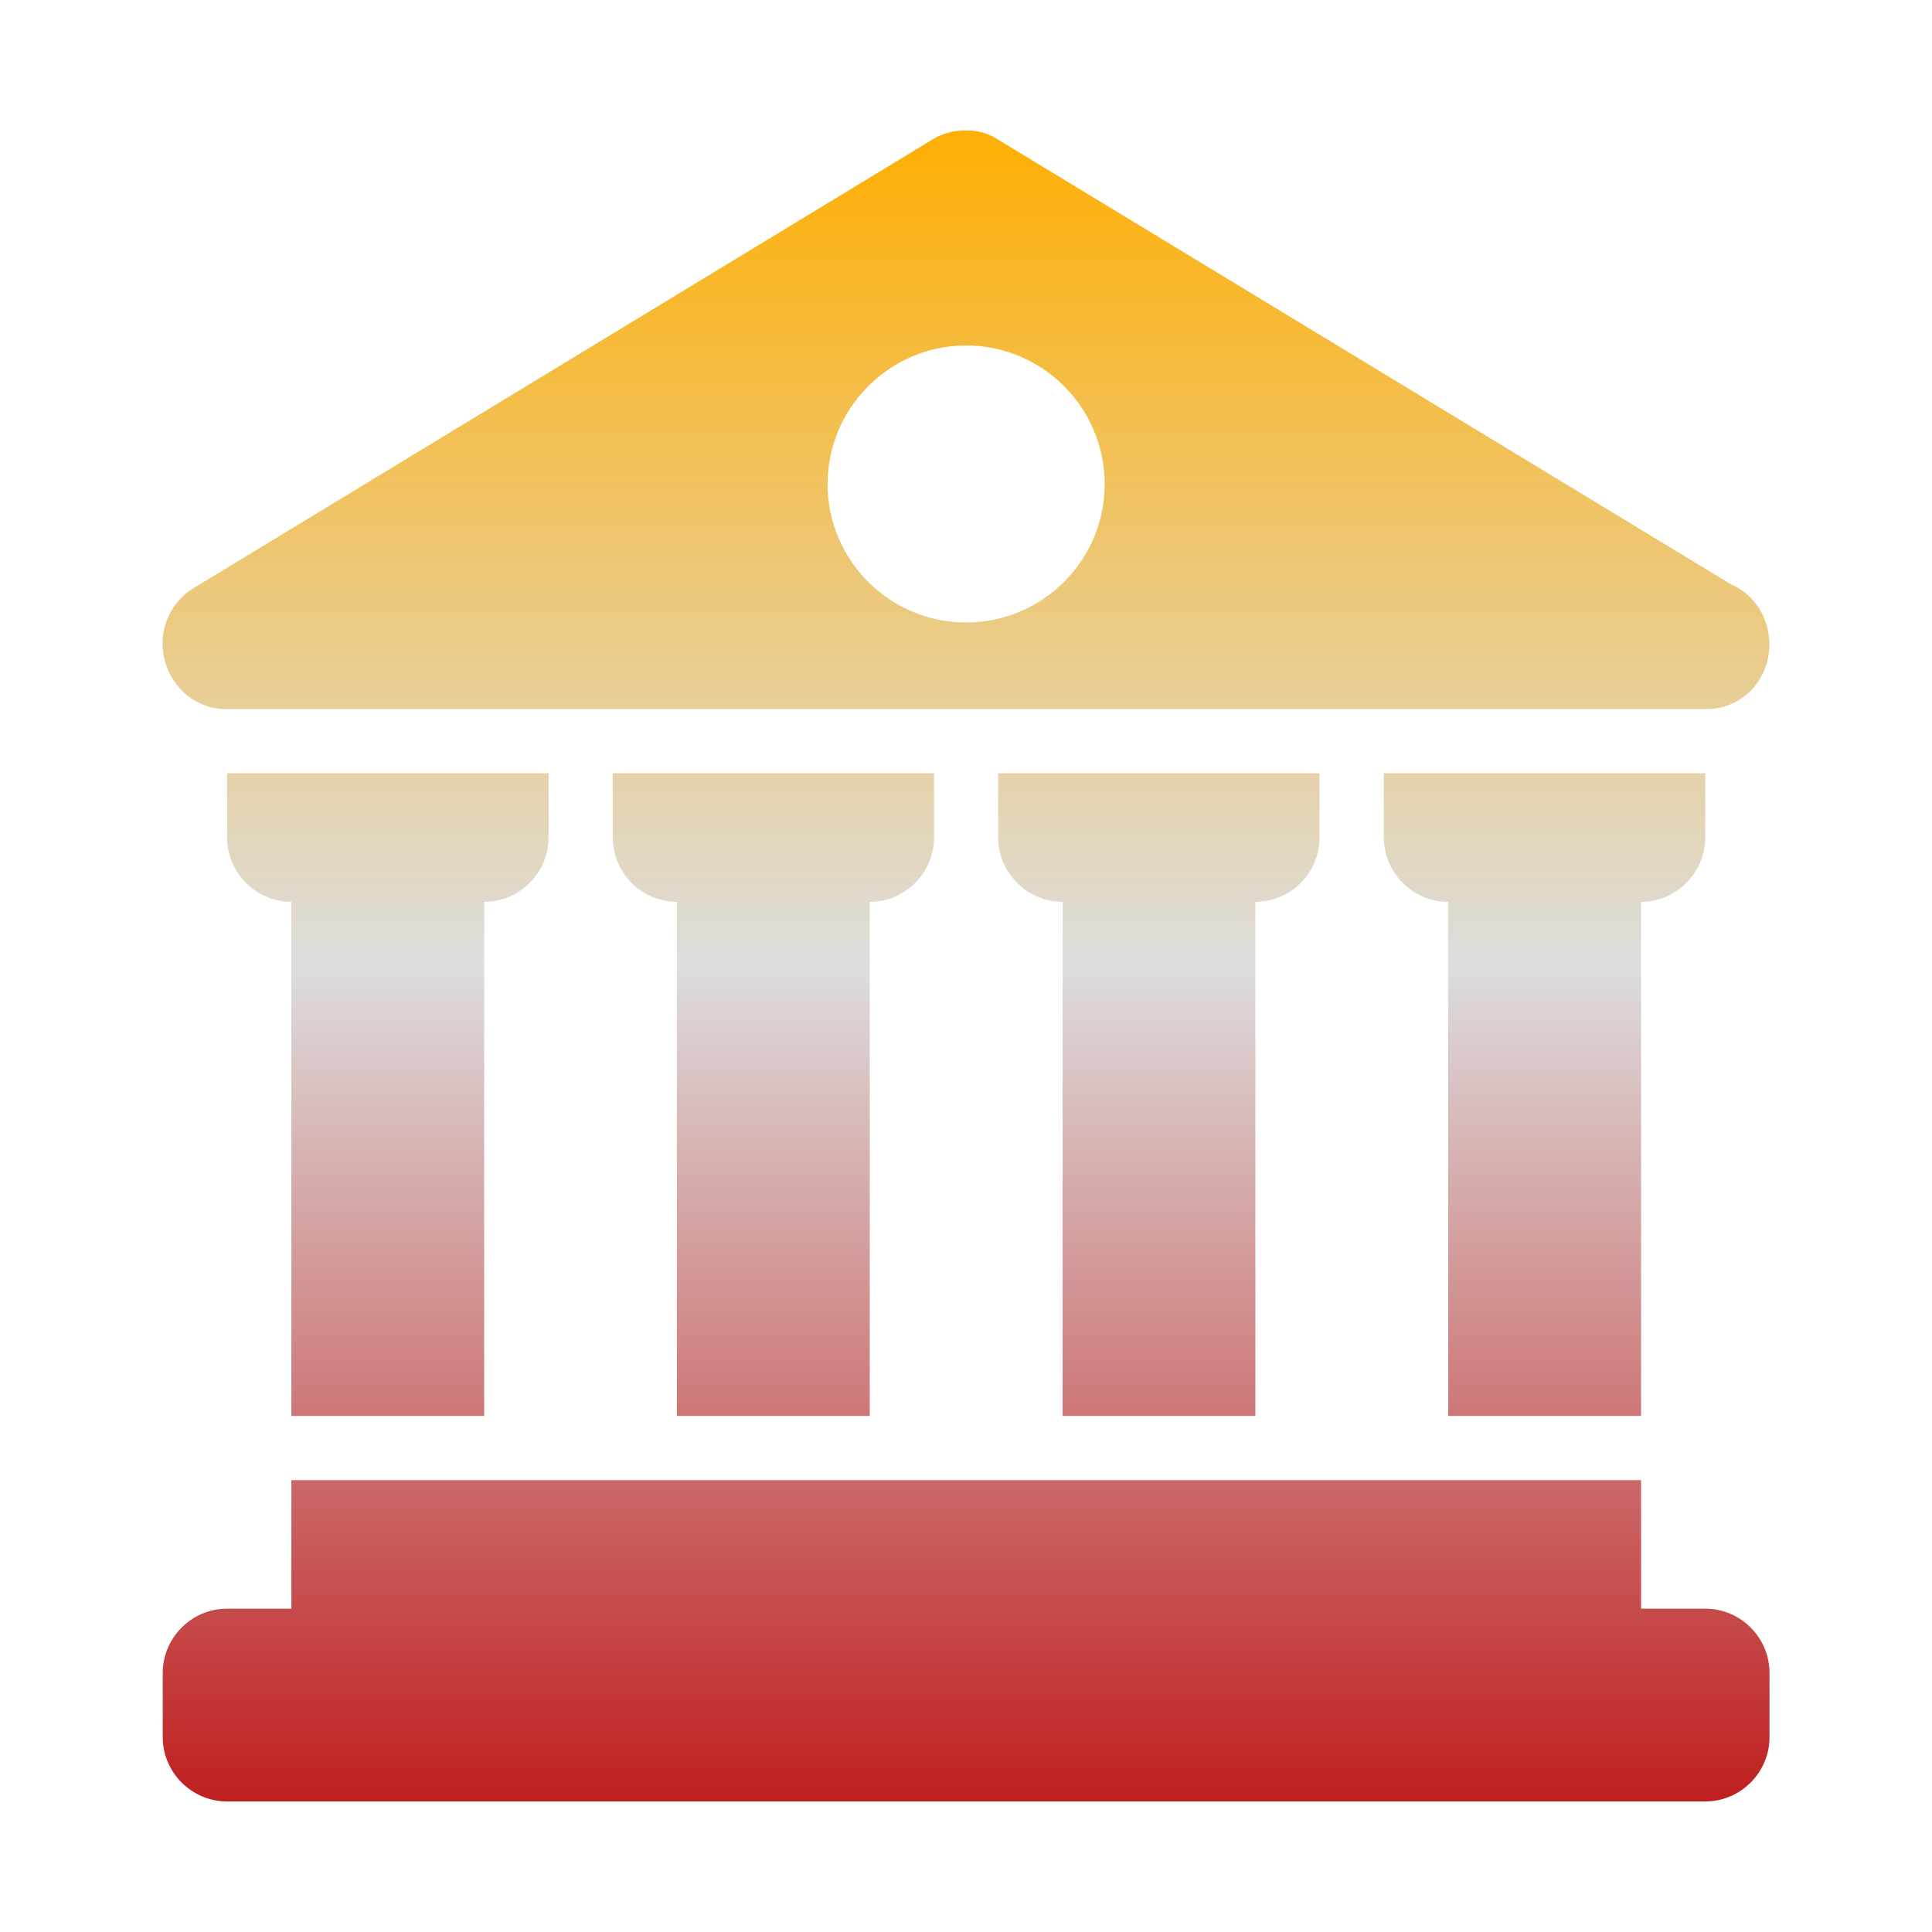 <svg xmlns="http://www.w3.org/2000/svg" xmlns:xlink="http://www.w3.org/1999/xlink" width="64px" height="64px" viewBox="0 0 64 64" version="1.1">
<defs>
<linearGradient id="linear0" gradientUnits="userSpaceOnUse" x1="0" y1="0" x2="0" y2="1" gradientTransform="matrix(53.234,0,0,55.351,5.383,4.324)">
<stop offset="0" style="stop-color:#ffae00;stop-opacity:1;"/>
<stop offset="0.5" style="stop-color:#dddddd;stop-opacity:1;"/>
<stop offset="1" style="stop-color:#bf1d1d;stop-opacity:1;"/>
</linearGradient>
</defs>
<g id="surface1">
<path style=" stroke:none;fill-rule:nonzero;fill:url(#linear0);" d="M 32.004 4.324 C 31.637 4.312 31.266 4.406 30.941 4.59 L 6.391 19.496 C 5.586 20 5.211 20.973 5.461 21.887 C 5.703 22.82 6.531 23.488 7.461 23.488 L 56.551 23.488 C 57.688 23.488 58.613 22.539 58.613 21.355 C 58.613 20.457 58.098 19.676 57.352 19.363 L 33.004 4.59 C 32.707 4.406 32.355 4.312 32.004 4.324 Z M 32.004 11.445 C 34.539 11.445 36.59 13.504 36.594 16.039 C 36.59 18.566 34.539 20.617 32.004 20.621 C 29.473 20.617 27.418 18.566 27.414 16.039 C 27.418 13.504 29.473 11.445 32.004 11.445 Z M 7.523 25.613 L 7.523 27.742 C 7.523 28.914 8.484 29.875 9.652 29.875 L 9.652 46.906 L 16.039 46.906 L 16.039 29.875 C 17.211 29.875 18.172 28.914 18.172 27.742 L 18.172 25.613 Z M 20.297 25.613 L 20.297 27.742 C 20.297 28.914 21.258 29.875 22.422 29.875 L 22.422 46.906 L 28.812 46.906 L 28.812 29.875 C 29.984 29.875 30.941 28.914 30.941 27.742 L 30.941 25.613 Z M 33.066 25.613 L 33.066 27.742 C 33.066 28.914 34.027 29.875 35.199 29.875 L 35.199 46.906 L 41.586 46.906 L 41.586 29.875 C 42.758 29.875 43.711 28.914 43.711 27.742 L 43.711 25.613 Z M 45.84 25.613 L 45.84 27.742 C 45.84 28.914 46.801 29.875 47.973 29.875 L 47.973 46.906 L 54.363 46.906 L 54.363 29.875 C 55.527 29.875 56.488 28.914 56.488 27.742 L 56.488 25.613 Z M 9.652 49.031 L 9.652 53.289 L 7.523 53.289 C 6.352 53.289 5.391 54.246 5.391 55.418 L 5.391 57.551 C 5.391 58.715 6.352 59.676 7.523 59.676 L 56.488 59.676 C 57.66 59.676 58.617 58.715 58.617 57.551 L 58.617 55.418 C 58.617 54.246 57.66 53.289 56.488 53.289 L 54.363 53.289 L 54.363 49.031 Z M 9.652 49.031 "/>
</g>
</svg>
